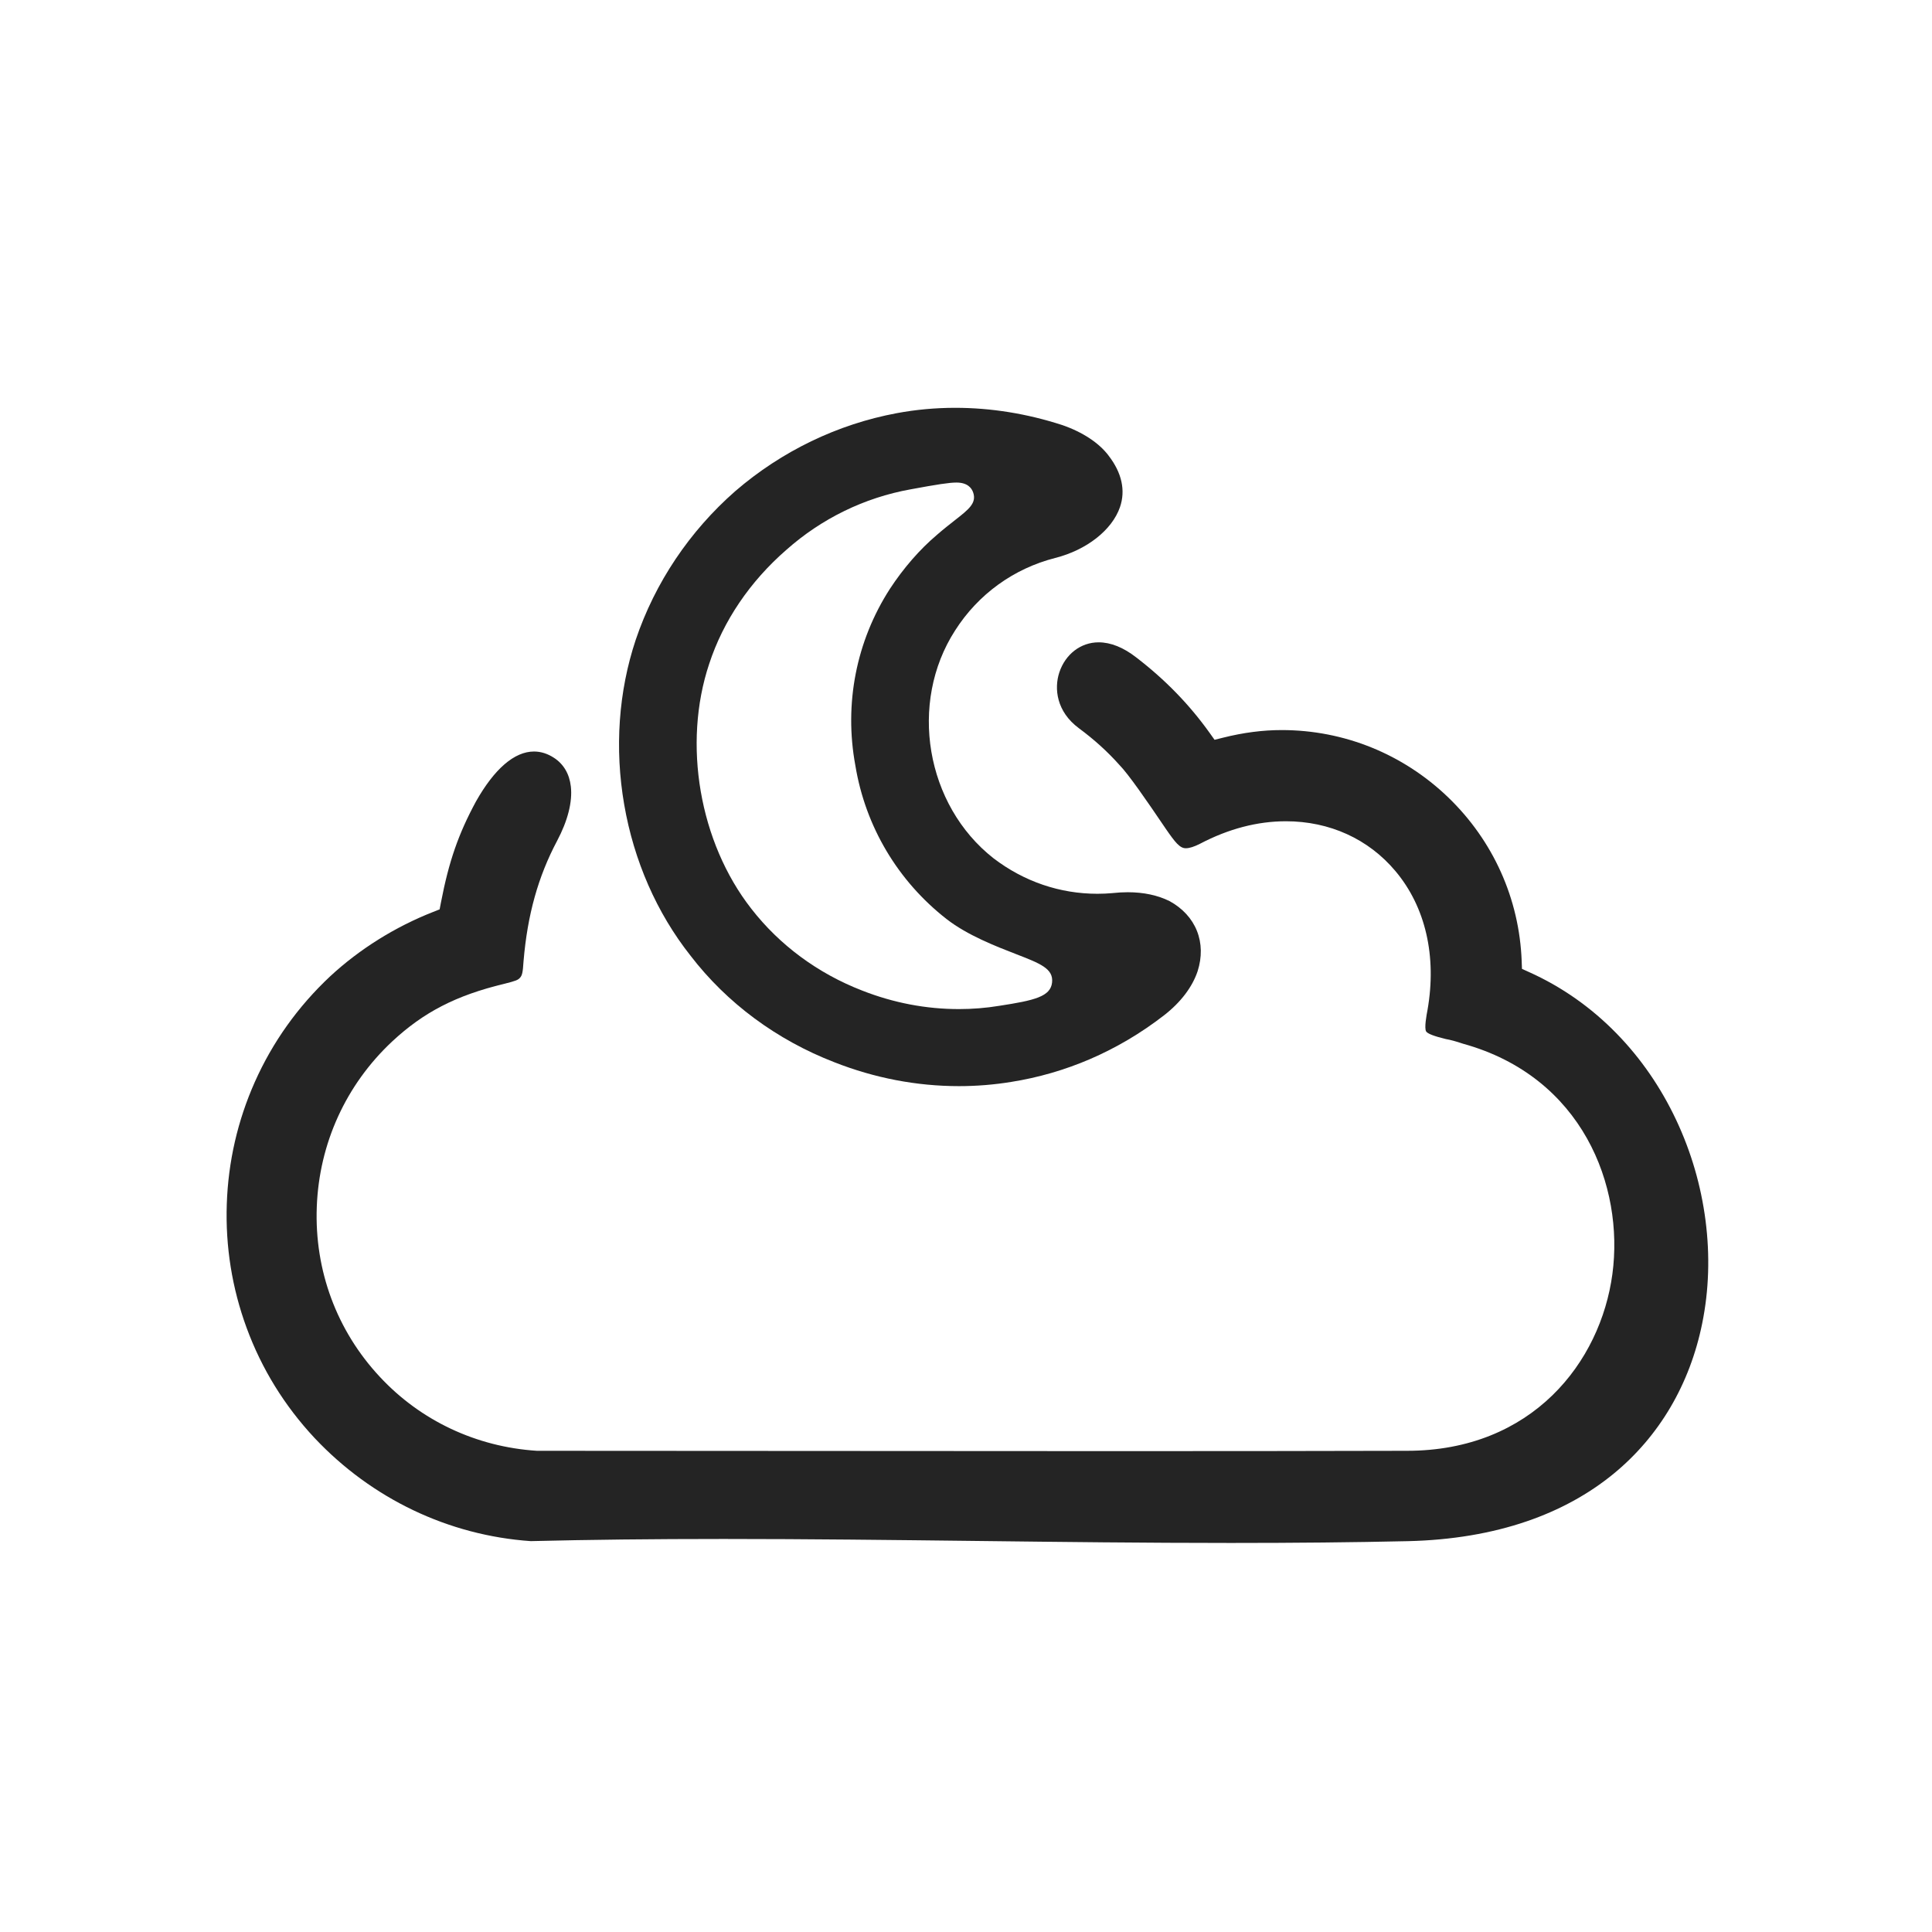 <svg width="60" height="60" viewBox="0 0 60 60" fill="none" xmlns="http://www.w3.org/2000/svg">
<g id="Evening">
<g id="Group">
<path id="Vector" d="M52.967 37.904C52.827 36.821 52.521 35.772 52.057 34.785C51.581 33.773 50.958 32.869 50.206 32.098C49.415 31.287 48.501 30.645 47.489 30.19L47.266 30.089L47.257 29.845C47.184 27.914 46.373 26.109 44.973 24.761C43.573 23.415 41.738 22.673 39.806 22.673C39.215 22.673 38.618 22.75 37.98 22.91L37.719 22.975L37.563 22.756C36.934 21.877 36.191 21.112 35.29 20.419C34.889 20.106 34.494 19.948 34.118 19.948C33.565 19.948 33.086 20.315 32.898 20.883C32.734 21.381 32.807 22.098 33.506 22.616C33.974 22.961 34.395 23.342 34.758 23.749C35.05 24.046 35.618 24.873 36.174 25.694L36.201 25.734C36.5 26.167 36.64 26.343 36.827 26.343C36.938 26.343 37.088 26.296 37.271 26.202C38.152 25.74 39.048 25.505 39.935 25.505C41.291 25.505 42.5 26.055 43.338 27.054C44.273 28.167 44.625 29.699 44.332 31.369L44.331 31.373C44.305 31.511 44.225 31.931 44.291 32.034C44.336 32.103 44.542 32.182 44.904 32.269C45.047 32.294 45.207 32.337 45.437 32.414C49.148 33.44 50.442 36.841 50.074 39.569C49.706 42.3 47.59 45.056 43.695 45.056C41.015 45.063 38.073 45.066 34.701 45.066C31.664 45.066 28.487 45.064 25.684 45.061C22.738 45.059 19.691 45.056 16.698 45.056H16.686L16.673 45.056C14.793 44.935 13.062 44.12 11.798 42.761C10.459 41.329 9.763 39.454 9.838 37.479C9.912 35.51 10.744 33.687 12.179 32.344C13.157 31.433 14.164 30.914 15.653 30.555C16.02 30.463 16.086 30.437 16.153 30.361C16.218 30.286 16.238 30.191 16.259 29.85L16.26 29.842C16.381 28.409 16.712 27.225 17.299 26.118C17.633 25.488 17.782 24.902 17.728 24.425C17.684 24.036 17.503 23.728 17.205 23.535C17.006 23.405 16.797 23.339 16.584 23.339C15.977 23.339 15.355 23.875 14.783 24.888C14.236 25.898 13.941 26.749 13.694 28.028L13.653 28.241L13.451 28.321C12.271 28.784 11.165 29.476 10.253 30.321C9.253 31.258 8.466 32.362 7.913 33.603C7.38 34.802 7.087 36.077 7.043 37.395C6.999 38.712 7.206 40.004 7.658 41.235C8.126 42.51 8.838 43.663 9.773 44.662C11.55 46.548 13.931 47.684 16.481 47.861C18.312 47.816 20.271 47.794 22.471 47.794C25.099 47.794 27.768 47.826 30.351 47.856C32.931 47.887 35.599 47.918 38.221 47.918H38.222C40.237 47.918 42.038 47.9 43.73 47.862C45.076 47.83 46.316 47.623 47.415 47.246C48.435 46.897 49.344 46.399 50.115 45.766C51.531 44.603 52.481 42.989 52.864 41.096C53.073 40.067 53.107 38.993 52.967 37.904Z" fill="#242424"/>
<path id="Vector_2" d="M21.443 29.677L21.445 29.68C22.575 31.151 24.119 32.295 25.912 32.989C27.165 33.481 28.468 33.731 29.782 33.731C30.325 33.731 30.87 33.687 31.404 33.6C32.243 33.467 33.067 33.229 33.85 32.892C34.663 32.542 35.438 32.084 36.152 31.53C36.668 31.129 37.029 30.654 37.194 30.159C37.332 29.725 37.325 29.293 37.172 28.91C37.019 28.526 36.726 28.207 36.324 27.986C35.954 27.802 35.516 27.709 35.023 27.709C34.874 27.709 34.718 27.718 34.558 27.735L34.552 27.736C34.396 27.75 34.237 27.757 34.081 27.757C32.916 27.757 31.804 27.378 30.863 26.661L30.86 26.659C28.747 25.007 28.21 21.831 29.662 19.579C30.377 18.456 31.481 17.657 32.77 17.328C33.746 17.081 34.536 16.461 34.782 15.749C34.96 15.232 34.839 14.681 34.43 14.153L34.428 14.149C34.132 13.756 33.622 13.419 32.99 13.201C31.893 12.845 30.774 12.665 29.665 12.665C29.052 12.665 28.442 12.721 27.852 12.831C26.012 13.173 24.278 14.01 22.839 15.249C21.413 16.498 20.342 18.096 19.743 19.87C19.208 21.475 19.084 23.244 19.385 24.986C19.686 26.732 20.397 28.354 21.443 29.677ZM22.024 20.618C22.46 19.285 23.289 18.061 24.421 17.076C25.515 16.104 26.847 15.455 28.273 15.198C29.111 15.042 29.485 14.986 29.703 14.986C30.044 14.986 30.174 15.153 30.222 15.293C30.336 15.624 30.083 15.821 29.665 16.148C29.505 16.274 29.306 16.429 29.1 16.608L29.097 16.611C28.565 17.061 28.06 17.641 27.637 18.287C26.591 19.911 26.21 21.857 26.563 23.768L26.564 23.774C26.876 25.669 27.884 27.363 29.4 28.545C30.052 29.049 30.921 29.385 31.555 29.631C32.306 29.922 32.72 30.082 32.673 30.512C32.625 30.948 32.136 31.068 31.03 31.237C30.62 31.305 30.199 31.338 29.779 31.338C28.759 31.338 27.749 31.145 26.778 30.764C25.402 30.232 24.21 29.352 23.331 28.219C21.72 26.158 21.195 23.103 22.024 20.618Z" fill="#242424"/>
</g>
</g>
</svg>
